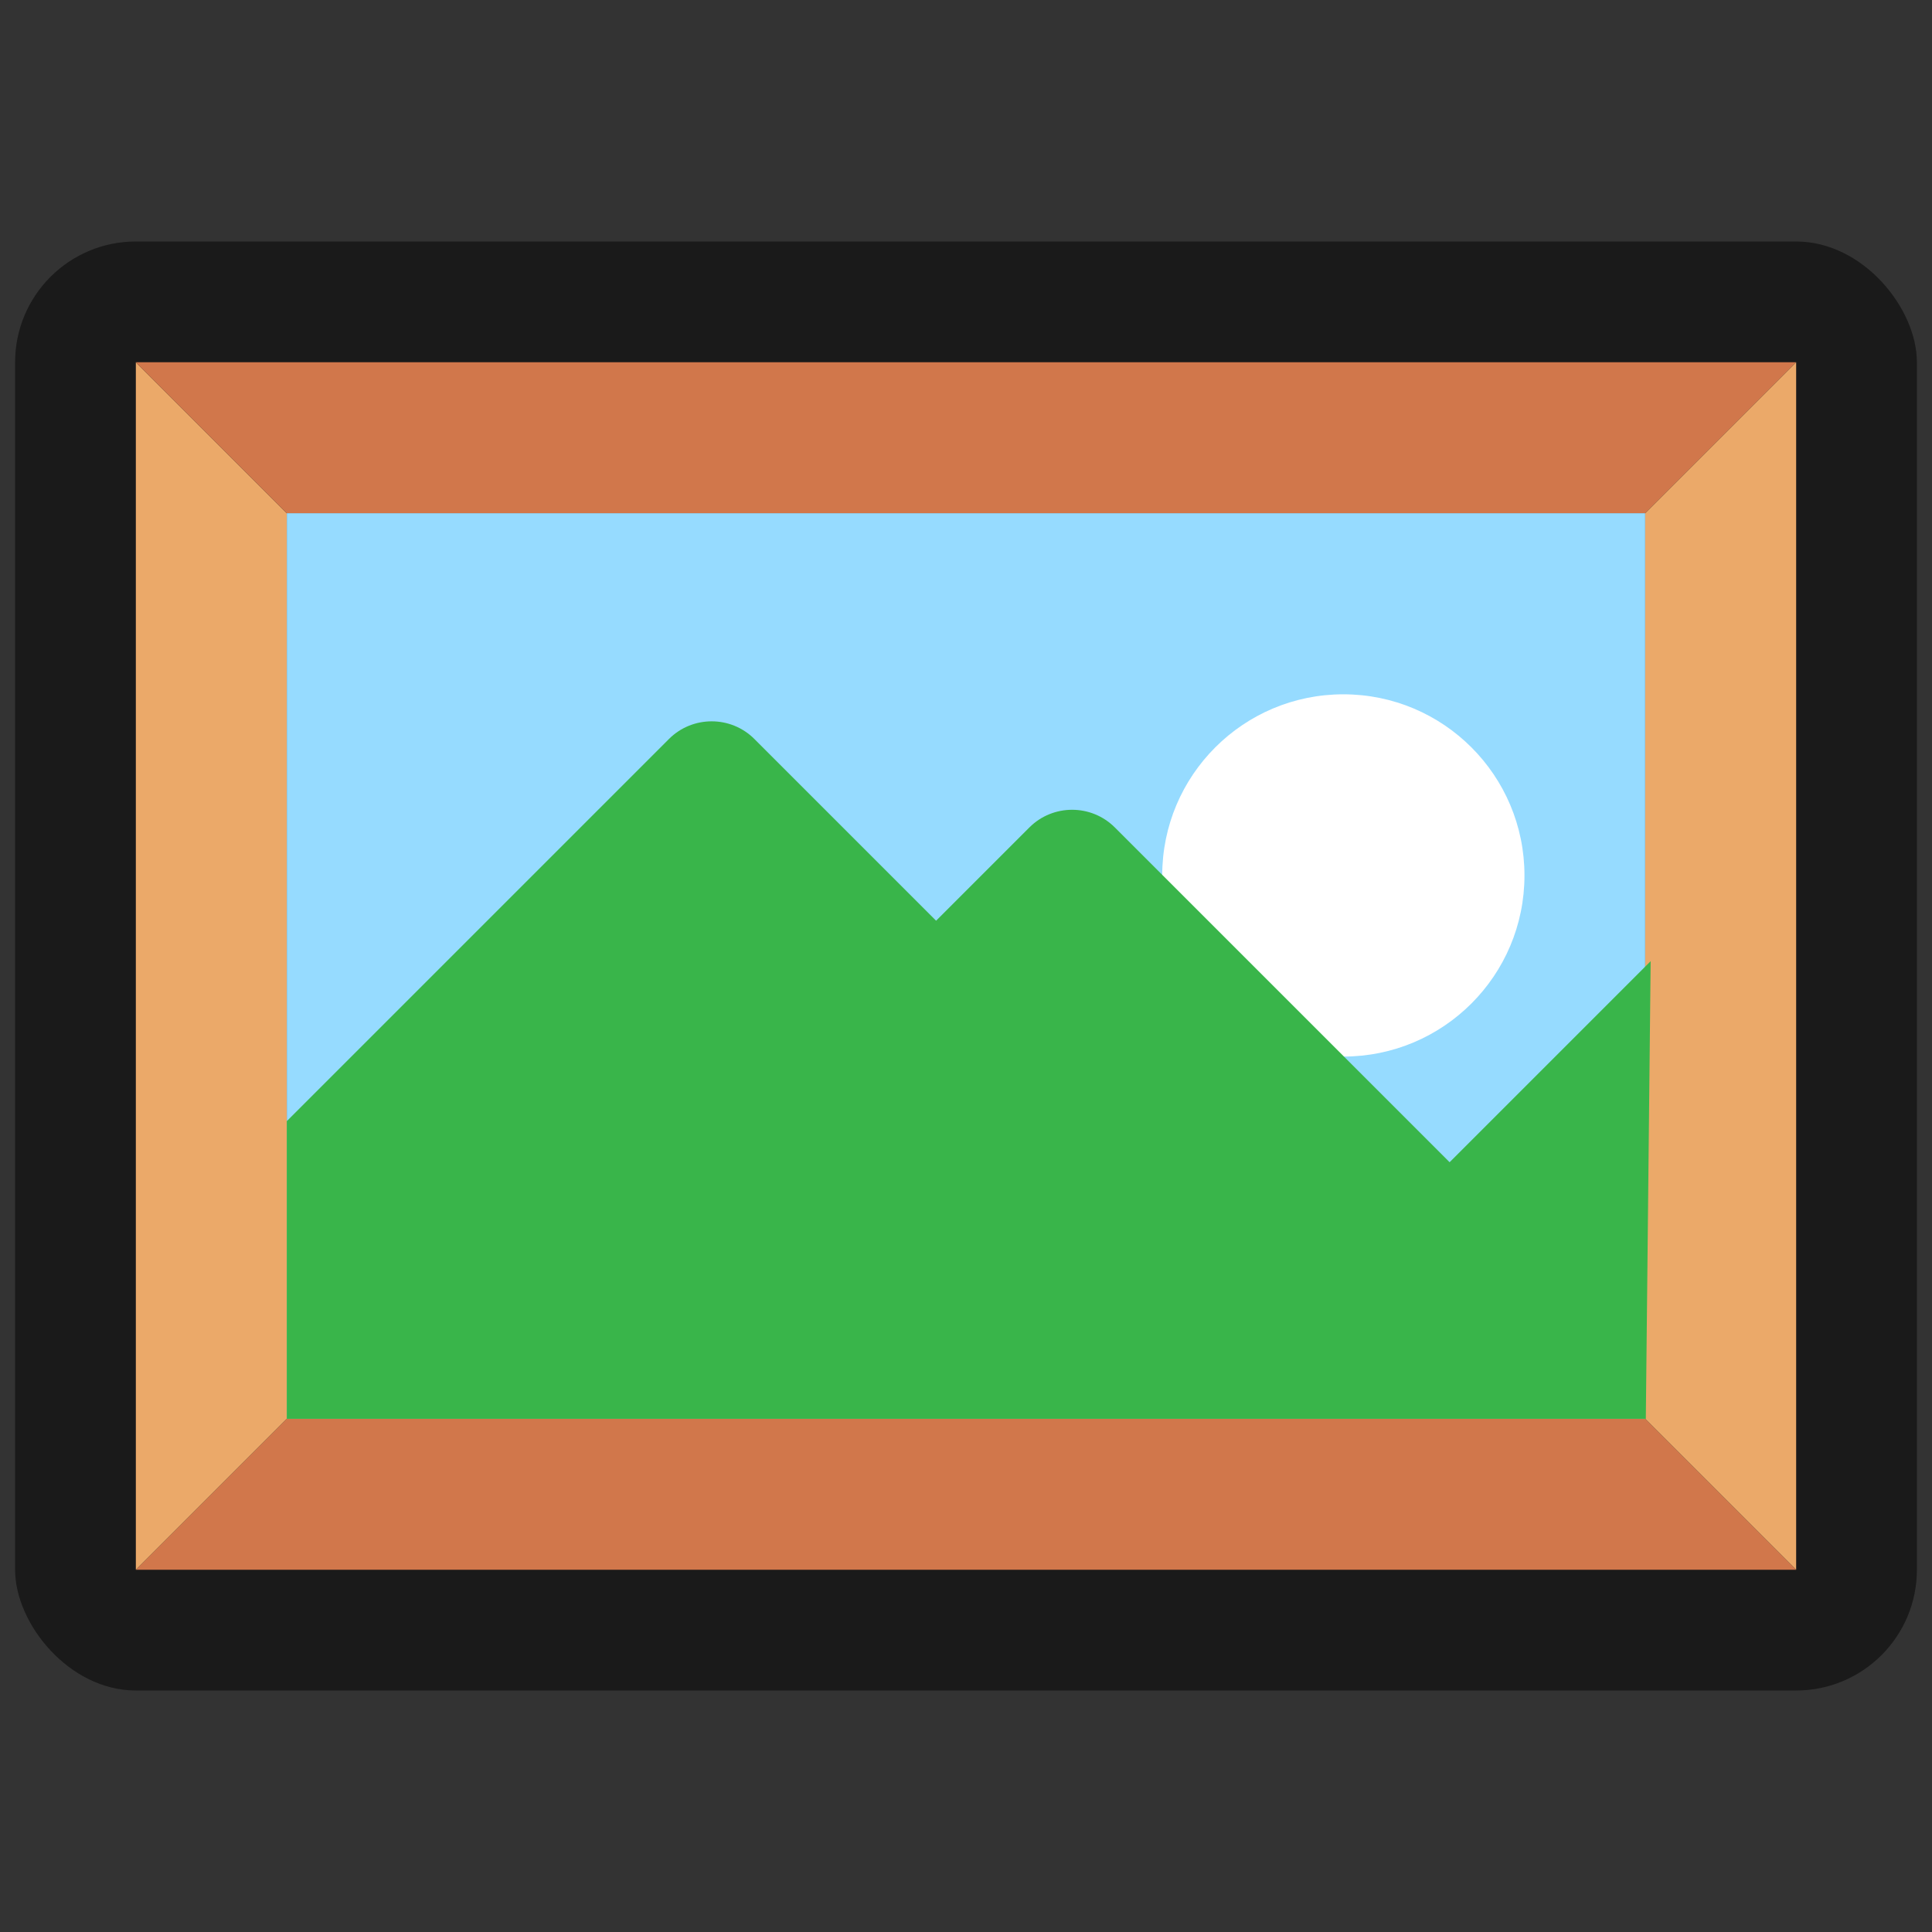 <?xml version="1.0" encoding="UTF-8"?>
<svg id="Layer_2" data-name="Layer 2" xmlns="http://www.w3.org/2000/svg" viewBox="0 0 64 64">
  <rect x="0" y="0" width="64" height="64" fill="#333333" stroke="none"/>
  <defs>
    <style>
      .cls-1 {
        fill: #fff;
      }

      .cls-2 {
        fill: #eba969;
      }

      .cls-3 {
        fill: #39b54a;
      }

      .cls-4 {
        fill: #d1774b;
      }

      .cls-5 {
        opacity: 0;
      }

      .cls-5, .cls-6 {
        fill: #1a1a1a;
      }

      .cls-7 {
        fill: #96dbff;
      }
    </style>
  </defs>
  <g id="Outlines">
    <g id="Painting_Outline" data-name="Painting Outline">
      <rect class="cls-5" width="64" height="64"/>
      <g>
        <rect class="cls-6" x=".5" y="8" width="63" height="48" rx="4" ry="4"/>
        <g>
          <rect class="cls-7" x="9.5" y="17" width="45" height="30"/>
          <polygon class="cls-4" points="4.5 52 9.5 47 54.5 47 59.5 52 4.5 52"/>
          <polygon class="cls-2" points="4.5 52 9.5 47 9.5 17 4.5 12 4.5 52"/>
          <polygon class="cls-4" points="59.5 12 54.5 17 9.5 17 4.5 12 59.5 12"/>
          <circle class="cls-1" cx="44.5" cy="29" r="6"/>
          <polygon class="cls-2" points="59.5 12 54.5 17 54.5 47 59.5 52 59.5 12"/>
          <path class="cls-3" d="M9.5,37.14l12.66-12.66c.78-.78,2.05-.78,2.83,0l6.02,6.02,3.09-3.09c.78-.78,2.05-.78,2.83,0l11.09,11.09,6.66-6.66-.16,15.16H9.5v-9.86Z"/>
        </g>
      </g>
    </g>
  </g>
</svg>